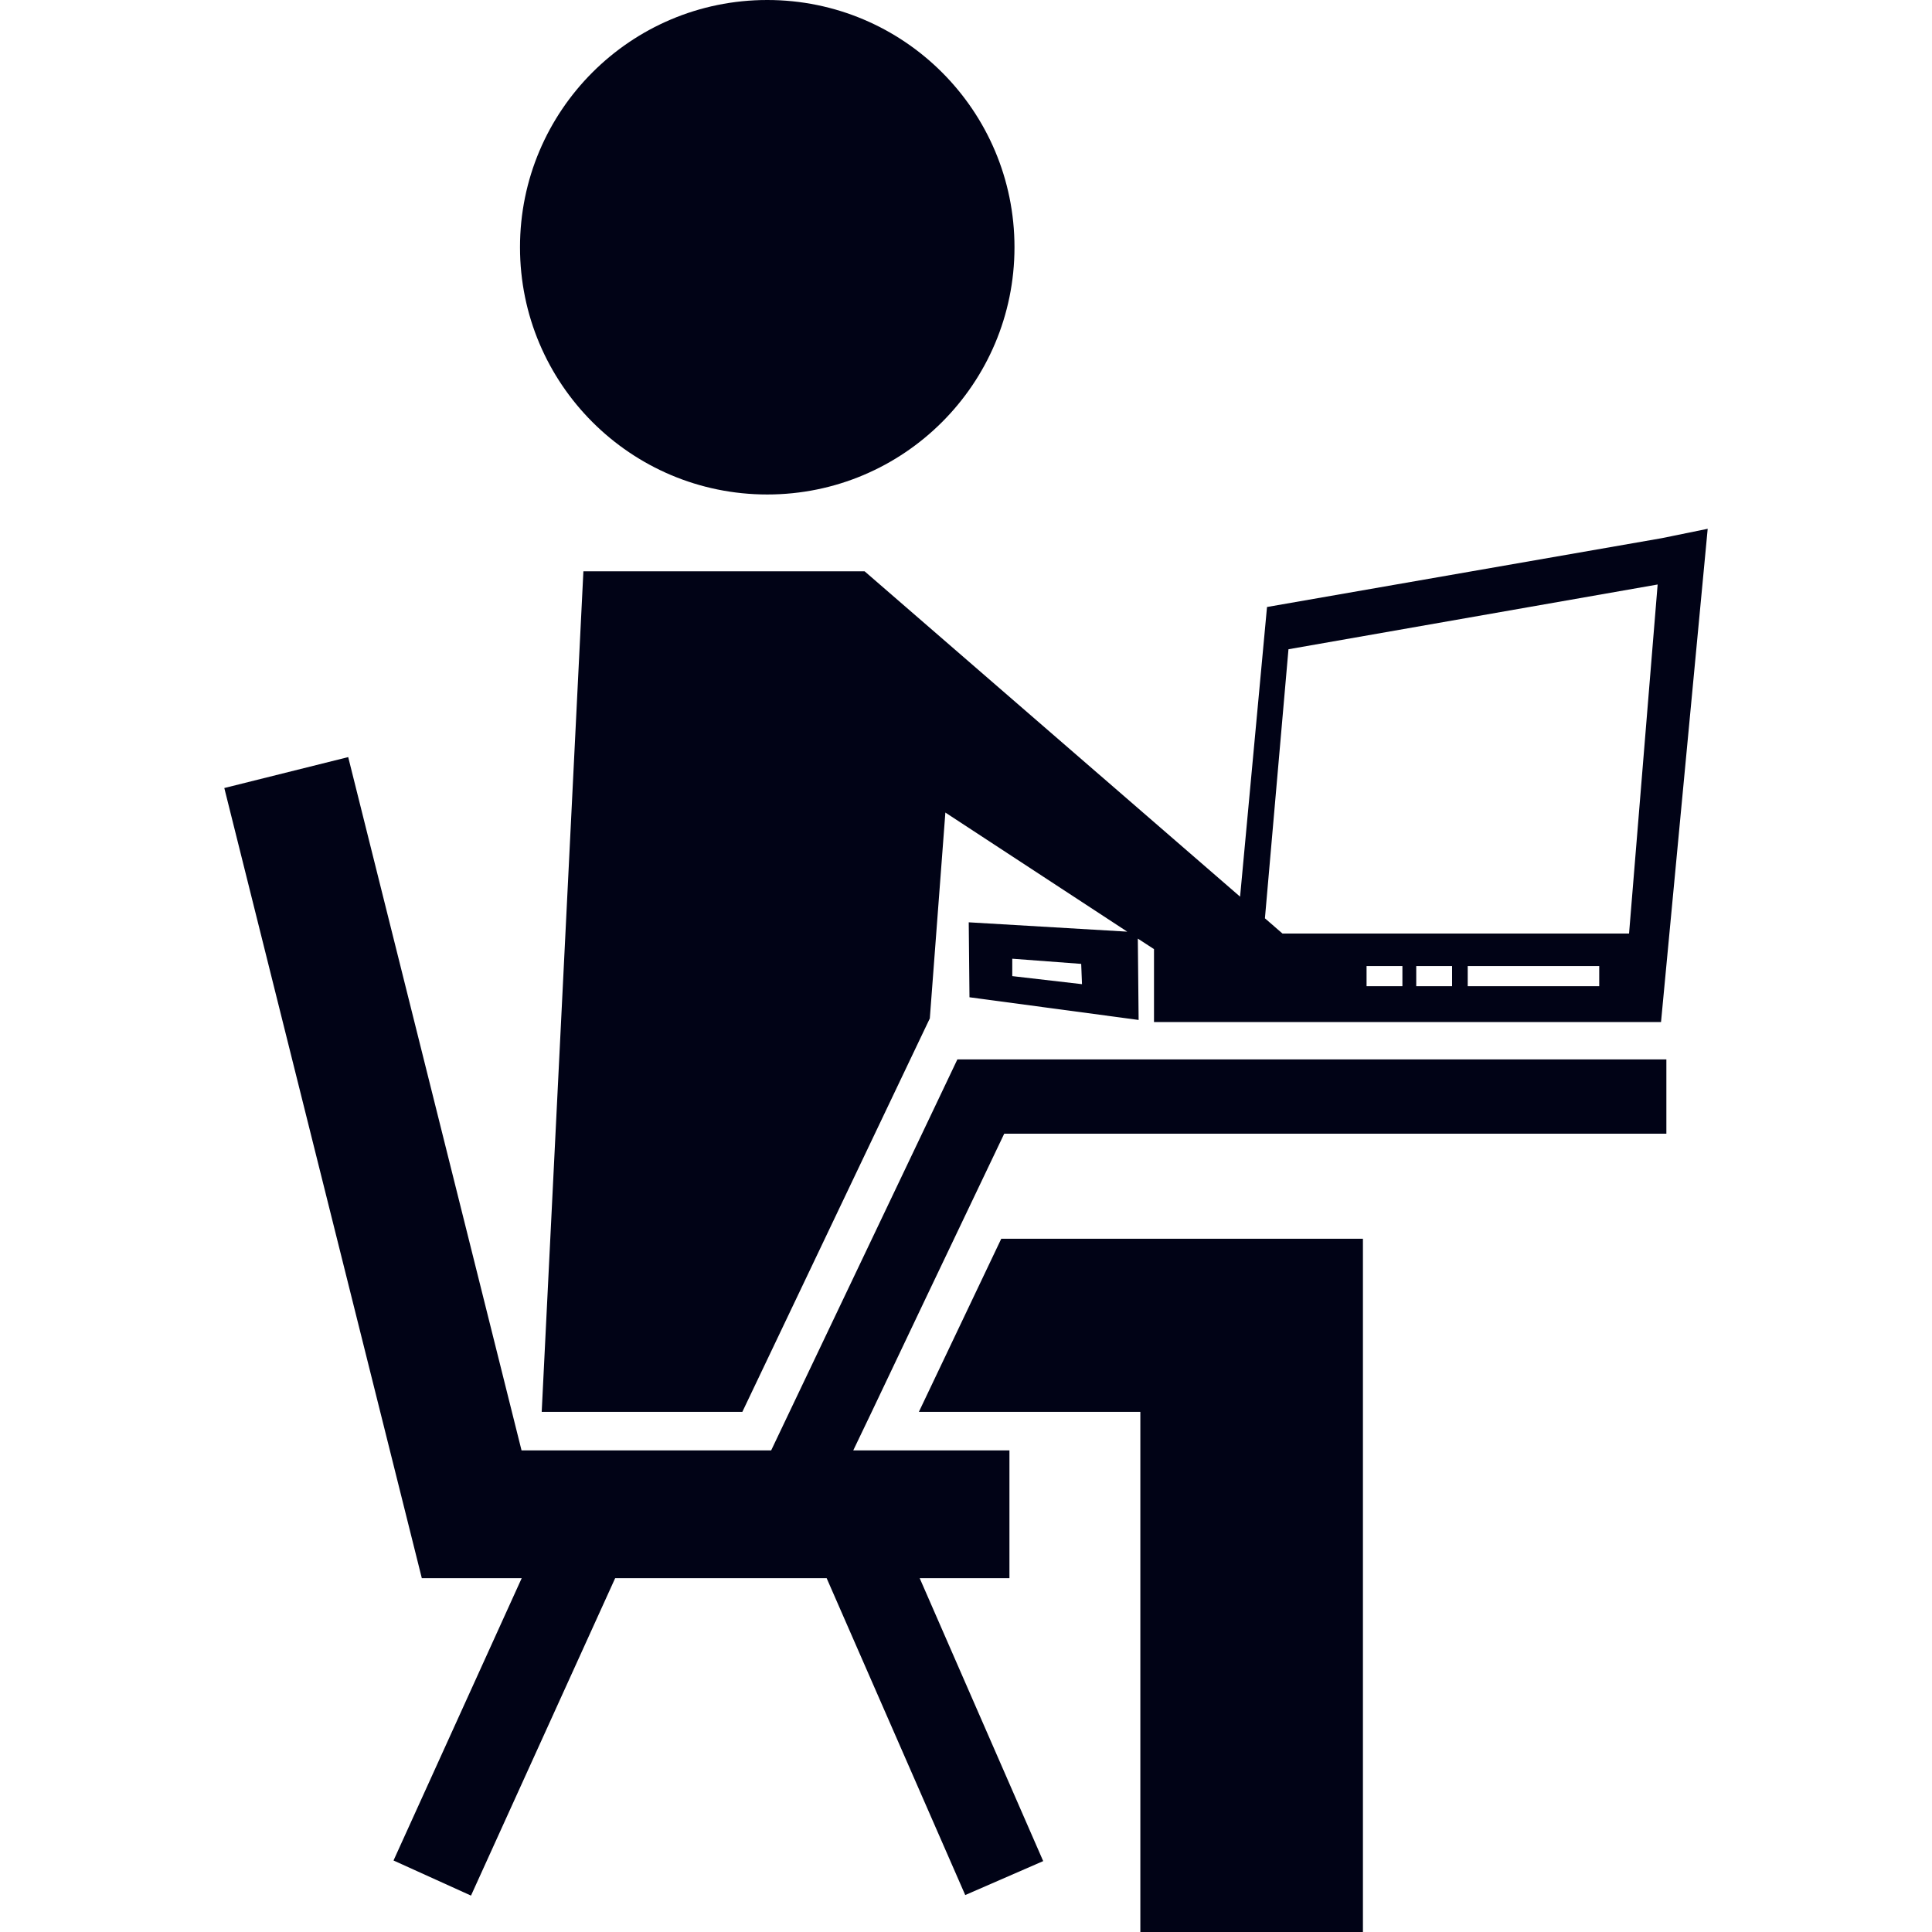 <?xml version="1.0" encoding="iso-8859-1"?>
<!-- Generator: Adobe Illustrator 16.0.0, SVG Export Plug-In . SVG Version: 6.00 Build 0)  -->
<!DOCTYPE svg PUBLIC "-//W3C//DTD SVG 1.1//EN" "http://www.w3.org/Graphics/SVG/1.1/DTD/svg11.dtd">
<svg xmlns="http://www.w3.org/2000/svg" xmlns:xlink="http://www.w3.org/1999/xlink" version="1.1" id="Capa_1" x="0px" y="0px" width="512px" height="512px" viewBox="0 0 31.421 31.421" style="enable-background:new 0 0 31.421 31.421;" xml:space="preserve">
<g>
	<g>
		<circle cx="12.478" cy="4.021" r="4.021" fill="#010316"/>
		<polygon points="15.122,18.172 12.84,22.962 12.542,23.588 8.482,23.588 5.663,12.313 3.648,12.816 6.86,25.666 8.485,25.666     6.4,30.258 7.66,30.829 10.005,25.666 13.444,25.666 15.698,30.82 16.966,30.268 14.957,25.666 16.417,25.666 16.417,23.588     13.877,23.588 14.177,22.962 15.064,21.096 16.332,18.438 27.101,18.438 27.101,17.23 15.57,17.23   " fill="#010316"/>
		<path d="M14.061,9.291H9.488L8.81,22.962h2.311h0.952l2.872-6.028l0.177-0.371l0.253-3.348l2.958,1.937L15.755,15l0.012,1.219    l2.751,0.369l-0.013-1.323l0.263,0.171v1.186h8.246L27.773,8.6l-0.749,0.153l-6.418,1.119l-0.438,4.711L14.061,9.291z     M16.463,15.875v-0.283l1.121,0.084l0.013,0.33L16.463,15.875z M22.808,16.039h-0.583v-0.328h0.583V16.039z M23.616,16.039h-0.583    v-0.328h0.583V16.039z M26.009,16.039h-2.139v-0.328h2.139V16.039z M20.955,10.559l6.004-1.053l-0.465,5.677h-5.636l-0.286-0.248    L20.955,10.559z" fill="#010316"/>
		<polygon points="18.546,20.146 16.284,20.146 14.944,22.962 15.122,22.962 18.546,22.962 18.546,31.421 22.166,31.421     22.166,20.146 21.876,20.146   " fill="#010316"/>
	</g>
</g>
<g>
</g>
<g>
</g>
<g>
</g>
<g>
</g>
<g>
</g>
<g>
</g>
<g>
</g>
<g>
</g>
<g>
</g>
<g>
</g>
<g>
</g>
<g>
</g>
<g>
</g>
<g>
</g>
<g>
</g>
</svg>
